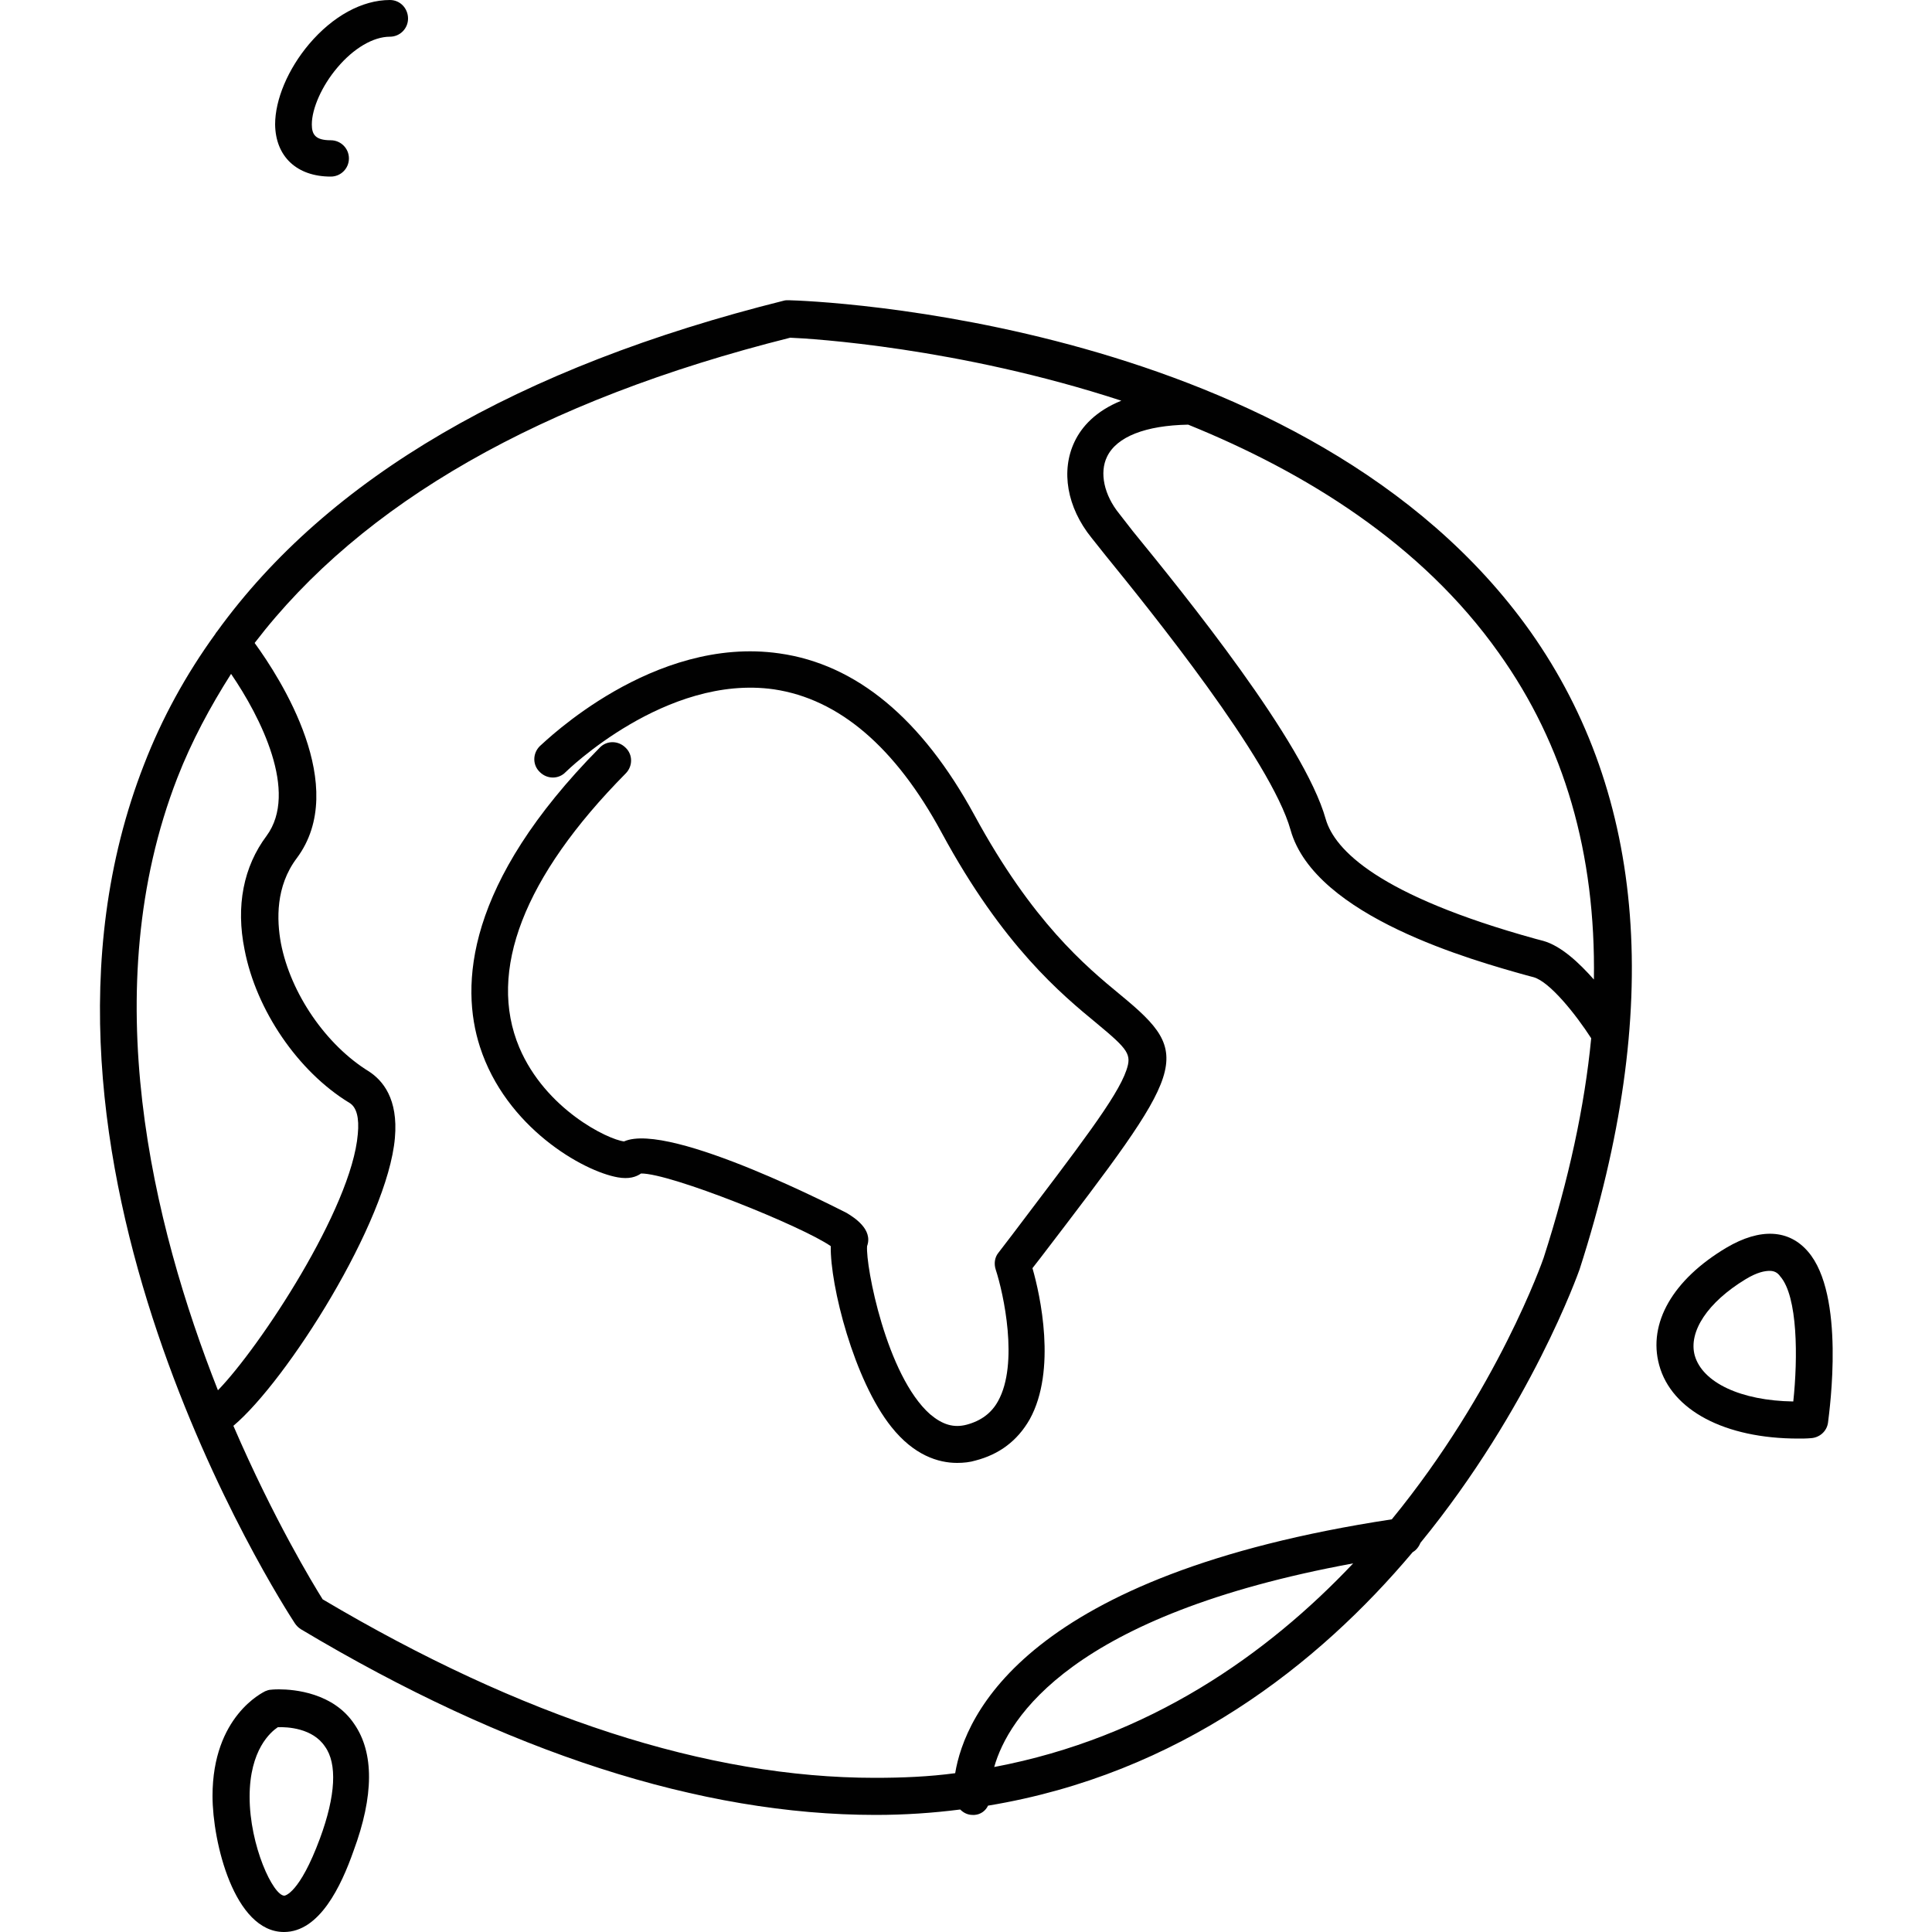 <?xml version="1.0" encoding="utf-8"?>
<!-- Generator: Adobe Illustrator 18.1.0, SVG Export Plug-In . SVG Version: 6.00 Build 0)  -->
<svg version="1.1" id="Layer_1" xmlns="http://www.w3.org/2000/svg" xmlns:xlink="http://www.w3.org/1999/xlink" x="0px" y="0px"
	 viewBox="0 0 500 500" enable-background="new 0 0 500 500" xml:space="preserve">
<g>
	<path fill="#010101" d="M204.1,77.7c-0.4,0-0.9,0-1.2,0.1C134,95,84.9,123.7,56.2,163.4c-0.2,0.2-0.4,0.5-0.5,0.7
		c-7.6,10.5-13.8,21.8-18.4,33.7C-2.2,298.8,73.1,415.2,76.3,420.1c0.4,0.6,0.9,1.1,1.5,1.5c53.5,32,103.6,48.1,148.8,48.1
		c7.6,0,14.8-0.5,21.9-1.4c0.9,0.9,2,1.4,3.2,1.4c0.1,0,0.4,0,0.5,0c1.6-0.1,2.9-1.1,3.5-2.4c49.6-8.2,85.5-36.6,109.9-65.6
		c0.9-0.5,1.6-1.4,2-2.4c28.6-35,40.9-70,41.2-70.8c21.6-67.1,17.3-122.5-12.7-165C338.6,82.4,209.5,77.8,204.1,77.7z M45.9,201.3
		c3.7-9.5,8.5-18.4,13.9-26.9c7.6,11.1,17.5,30.6,9.2,41.9c-6,8-8,18.2-5.7,29.5c3,15.6,13.8,31.5,27.1,39.6
		c1.9,1.1,2.6,3.9,2.2,8.1c-1.6,19.2-25.4,55.2-36.2,66.3C39.5,317,24.6,256.1,45.9,201.3z M257.3,457.3c3.6-12.7,20-39.3,92.9-52.7
		C328,428.1,297.5,449.7,257.3,457.3z M399.5,325.5c-0.2,0.6-11.9,34.2-39.3,67.7c-94.6,14.4-110.5,50.6-113,65.7
		c-6.7,0.9-13.6,1.2-20.8,1.2c-43.2,0-91.3-15.6-142.9-46.2c-2.5-4-12.7-20.8-23.1-44.9c13.8-11.6,39.9-52.7,41.8-74.5
		c0.9-10.2-3.2-14.9-6.7-17.2c-11.1-6.8-20.3-20.2-22.8-33.2c-1.1-6-1.4-14.7,4.1-22c13.8-18.5-4.2-46.5-10.9-55.7
		c27.7-36.2,74-62.8,138.6-79c5.3,0.2,43.5,2.5,85.7,16.3c-6.7,2.7-10.3,6.8-12.1,10.6c-3.6,7.5-2,17,4.4,24.9l3.5,4.4
		c11.7,14.4,42.9,53,48,71.2c6.3,22.5,47.5,33.8,61,37.6l1.9,0.5c4.2,1.2,10.9,9.6,14.9,15.8C410.1,286.3,406,305.3,399.5,325.5z
		 M412.5,253.5c-3.9-4.4-8.5-8.7-13.1-10l-1.9-0.5c-40.9-11.3-52.1-23.1-54.4-31c-5.6-20-36.6-58.2-49.9-74.5l-3.5-4.5
		c-4-4.9-5.2-10.7-3.2-14.8c2.5-5.2,10-8.1,21-8.3c30.1,12.2,60.3,30.7,80.4,59.1C404.9,192.8,413,221,412.5,253.5z"/>
	<path fill="#010101" d="M290,257.5c-9.1-7.5-22.8-18.9-37.8-46.5c-13.6-25-30.6-39.1-50.5-41.9c-32.7-4.7-60.7,22.9-62,24
		c-1.9,1.9-1.9,4.9,0,6.7c1.9,1.9,4.9,1.9,6.7,0c0.2-0.2,25.9-25.4,53.9-21.4c16.8,2.5,31.4,14.9,43.4,37.1
		c15.9,29.4,31.1,41.9,40.2,49.4c8.2,6.8,9,8,7.6,12.1c-2.4,7-12.1,19.5-29.5,42.5l-3.6,4.7c-1,1.2-1.2,2.9-0.7,4.4
		c2,6.1,6,24.3,0.6,34c-1.7,3.1-4.4,5.1-8.1,6.1c-3.4,0.9-6.3,0-9.5-2.7c-11.3-10-16.7-38.4-16.3-43.5c1.6-4.4-3.5-7.5-5.3-8.6
		c-0.5-0.2-45.7-23.8-57.6-18.5c-4.2-0.5-20.3-8.3-27.1-24.3c-8.3-19.7,1.1-44.2,27.5-70.9c1.9-1.9,1.9-4.9,0-6.7
		c-1.9-1.9-4.9-1.9-6.7,0c-34.8,35.2-36.1,61.6-31,77.4c6.7,20.8,26.6,32.2,35.7,33.8c2.9,0.5,4.7-0.1,6-1
		c7.6-0.1,41.8,13.7,49.1,18.8c-0.2,10.1,6,34.7,15.7,46.8c5.8,7.3,12.1,9.3,17,9.3c1.7,0,3.4-0.2,4.7-0.6
		c6.2-1.6,10.9-5.1,14.1-10.7c7-12.7,2.7-32.2,0.7-39.1l2.1-2.7C307,276.2,309.2,273.3,290,257.5z"/>
	<path fill="#010101" d="M72.2,437.2c-1.4,0-2.1,0.1-2.1,0.1c-0.5,0-1,0.2-1.5,0.4C68.1,438,55,444.1,55,464.8
		c0,11.9,5.6,35.2,18.5,35.2c9.2,0,14.8-11.9,18-21c5.3-14.3,5.3-25.4,0.2-32.8C86.3,438.1,76.2,437.2,72.2,437.2z M82.8,475.8
		c-5.3,14.3-9.1,14.8-9.2,14.8c-2.9,0-9-12.9-9-25.6c0-12.2,5.5-16.8,7.3-18c2.4-0.1,9,0.2,12.2,5C87.3,456.4,86.9,464.7,82.8,475.8
		z"/>
	<path fill="#010101" d="M467.9,323.9c-4.9-5.7-12.3-6.2-21.1-1c-13.8,8.2-20.4,19.5-17.4,30.4c3.2,11.7,17,19,36,19
		c1,0,2.1,0,3.2-0.1c2.2-0.1,4.2-1.7,4.5-4.1C473.5,364.7,477.6,335.1,467.9,323.9z M464.1,362.7c-13.6-0.2-23.5-4.9-25.5-11.9
		c-1.7-6.2,3.4-13.8,13.1-19.7c3.1-1.9,5.1-2.2,6.3-2.2c1.1,0,2,0.4,2.7,1.4C465.3,335.5,465.3,351.5,464.1,362.7z"/>
	<path fill="#010101" d="M85.6,45.7c2.6,0,4.7-2.1,4.7-4.7c0-2.6-2.1-4.7-4.7-4.7c-4,0-4.9-1.5-4.9-4.1c0-4.1,2.6-10,6.6-14.7
		c4.2-5,9.3-8,13.6-8c2.6,0,4.7-2.1,4.7-4.7S103.6,0,100.9,0C93.7,0,86.1,4.2,80,11.4c-5.5,6.5-8.8,14.4-8.8,20.8
		C71.3,40.5,76.8,45.7,85.6,45.7z"/>
</g>
</svg>
